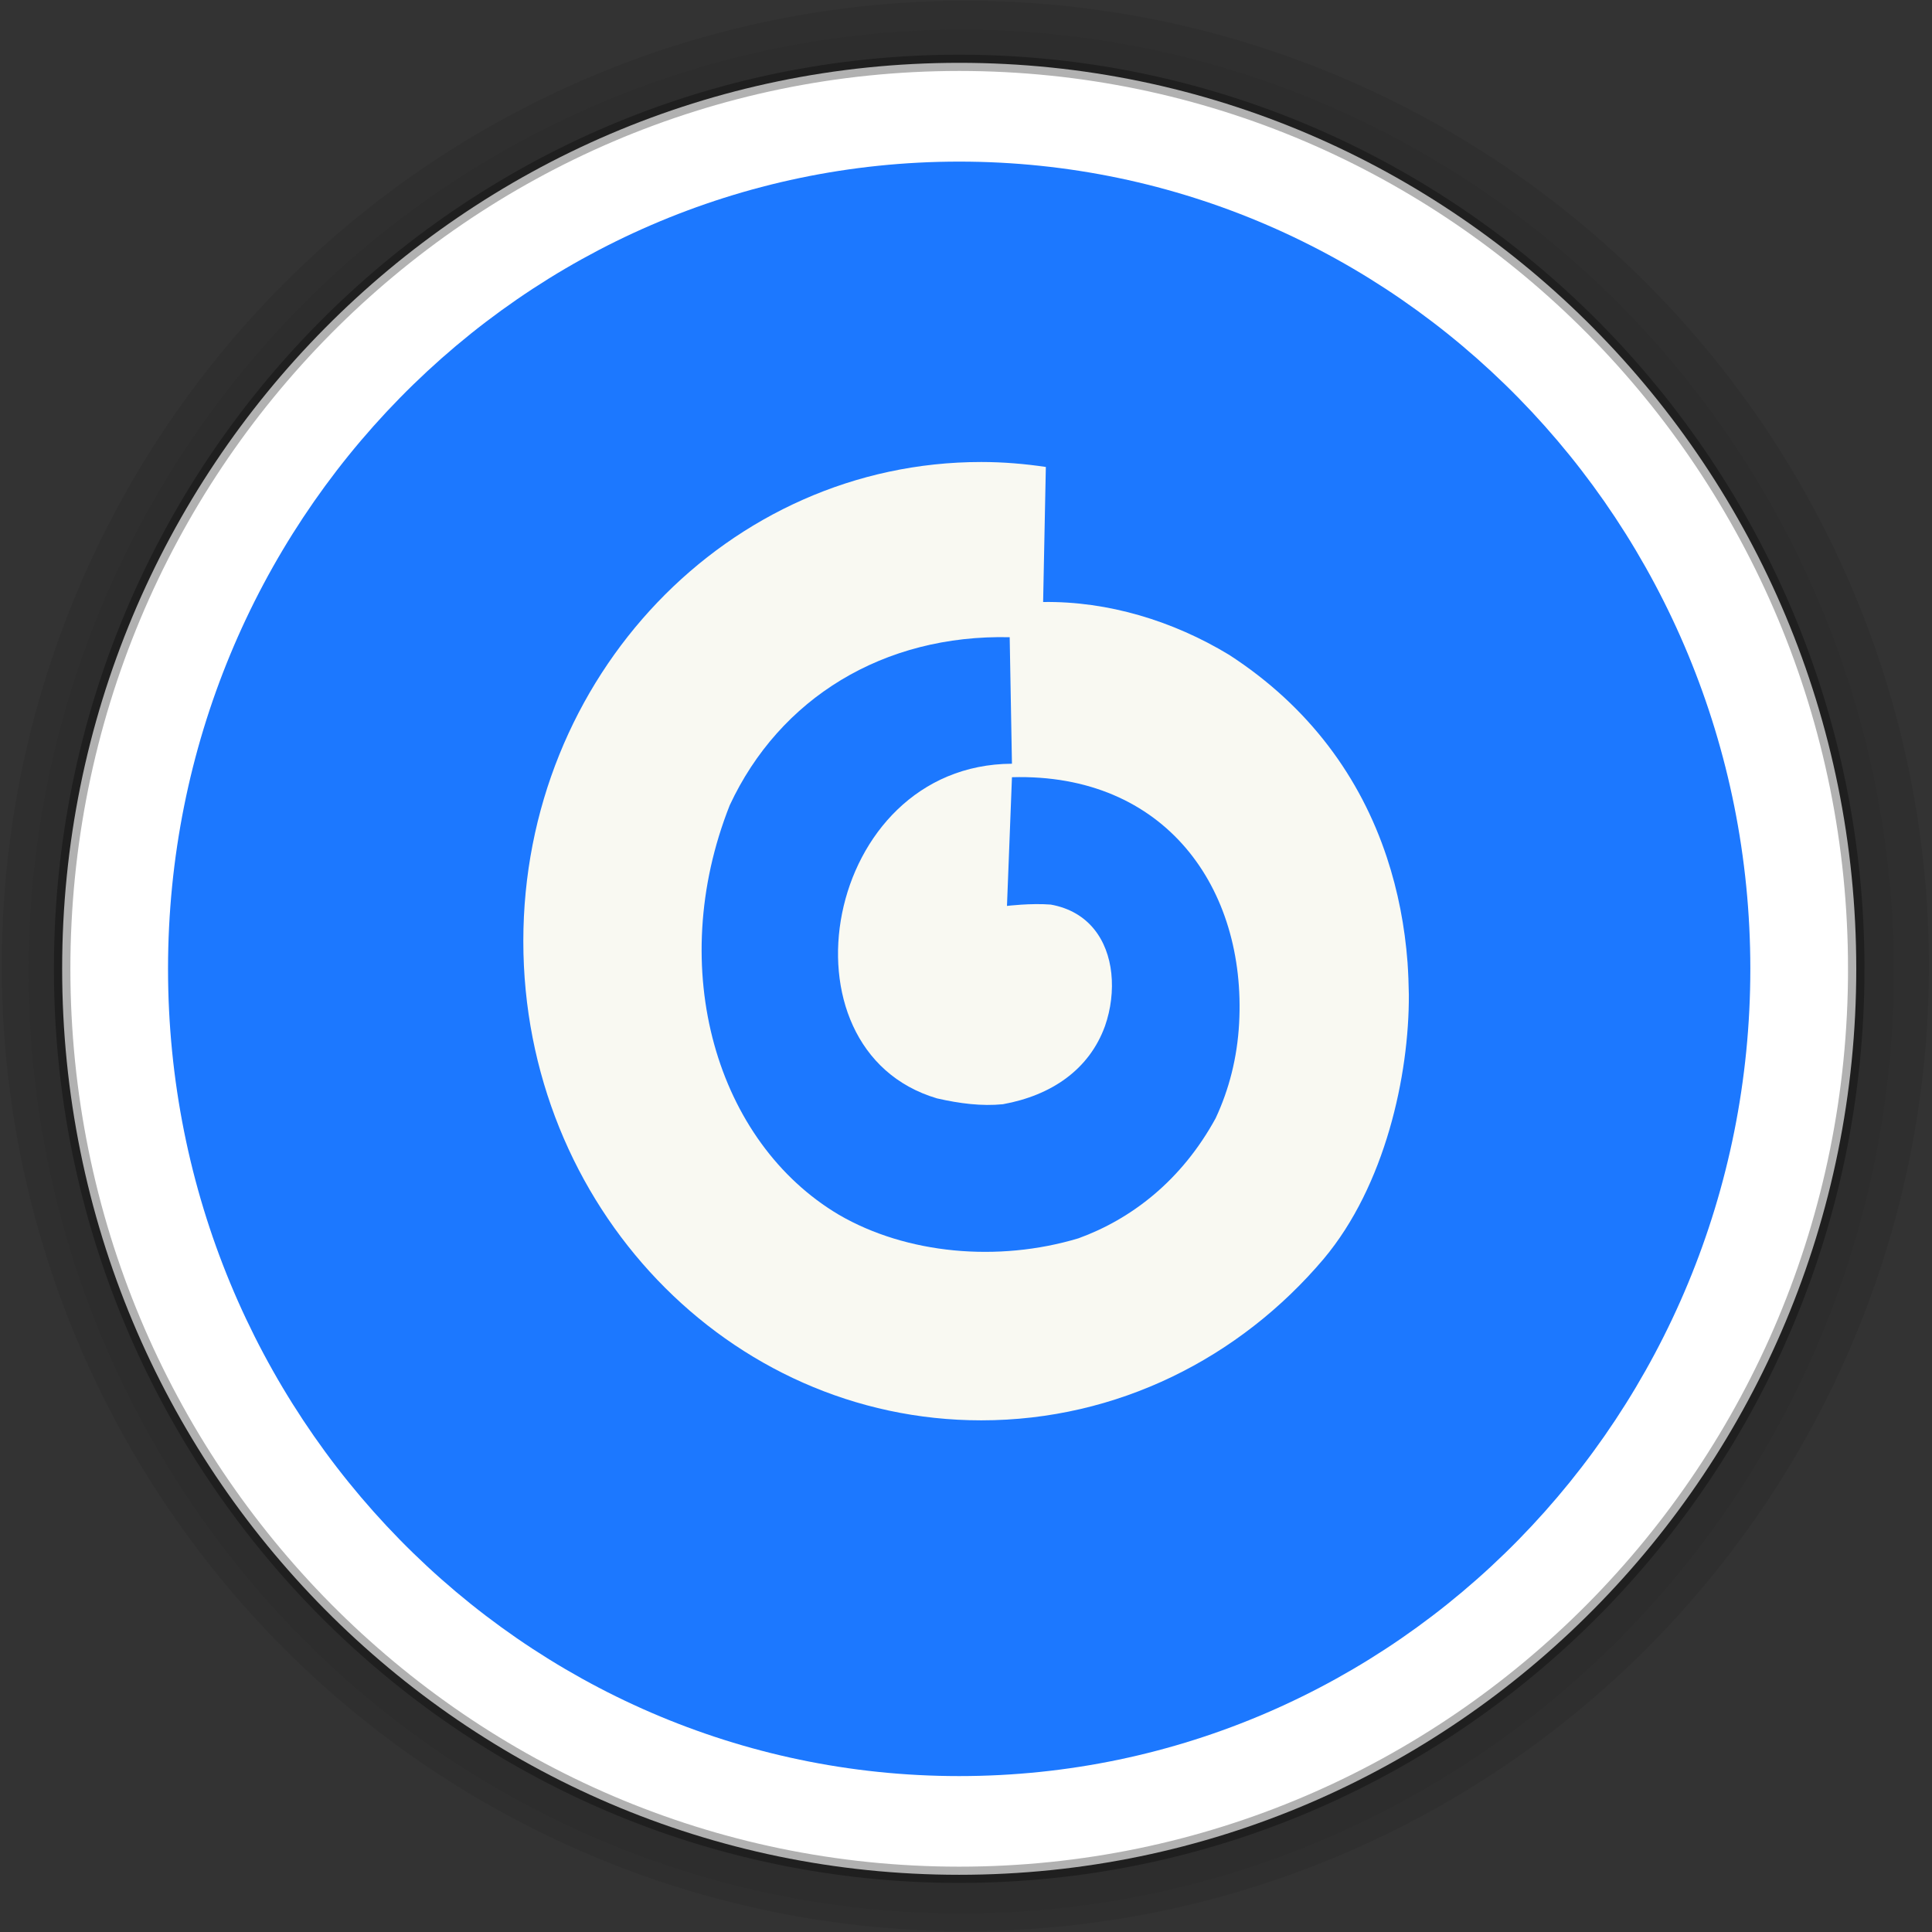 <?xml version="1.0" encoding="UTF-8" standalone="no"?>
<!-- Created with Inkscape (http://www.inkscape.org/) -->

<svg
   xmlns:dc="http://purl.org/dc/elements/1.1/"
   xmlns:cc="http://creativecommons.org/ns#"
   xmlns:rdf="http://www.w3.org/1999/02/22-rdf-syntax-ns#"
   xmlns:svg="http://www.w3.org/2000/svg"
   xmlns="http://www.w3.org/2000/svg"
   xmlns:sodipodi="http://sodipodi.sourceforge.net/DTD/sodipodi-0.dtd"
   xmlns:inkscape="http://www.inkscape.org/namespaces/inkscape"
   width="48px"
   height="48px"
   id="svg2985"
   version="1.1"
   inkscape:version="0.91 r"
   sodipodi:docname="covergloobus.svg">
  <rect width="100%" height="100%" fill="#333333" stroke="none"/>
  <defs
     id="defs2987" />
  <sodipodi:namedview
     id="base"
     pagecolor="#ffffff"
     bordercolor="#666666"
     borderopacity="1.0"
     inkscape:pageopacity="0.0"
     inkscape:pageshadow="2"
     inkscape:zoom="9.899495"
     inkscape:cx="19.352951"
     inkscape:cy="29.249708"
     inkscape:current-layer="g6168"
     showgrid="false"
     inkscape:grid-bbox="true"
     inkscape:document-units="px"
     inkscape:snap-global="true"
     inkscape:window-width="1366"
     inkscape:window-height="715"
     inkscape:window-x="0"
     inkscape:window-y="28"
     inkscape:window-maximized="1"
     showguides="true"
     inkscape:guide-bbox="true">
    <inkscape:grid
       type="xygrid"
       id="grid4150" />
  </sodipodi:namedview>
  <g
     id="layer1"
     inkscape:label="Layer 1"
     inkscape:groupmode="layer">
    <g
       id="g6200">
      <g
         style="opacity:0.323;fill:#000000;fill-opacity:0.22"
         transform="matrix(1.057,0,0,1.035,-9.115,-61.544)"
         id="g3858-7">
        <ellipse
           transform="matrix(0.958,0,0,0.986,4.832,57.79)"
           id="path6165-8"
           style="fill:#000000;fill-opacity:0.22;stroke:none"
           cx="27.643"
           cy="25.214"
           rx="23.643"
           ry="23.5" />
      </g>
      <g
         style="opacity:0.532;fill:#1a1a1a;fill-opacity:0.195"
         transform="matrix(1.023,0,0,1.01,-8.153,-59.339)"
         id="g3858">
        <ellipse
           transform="matrix(0.958,0,0,0.986,4.832,57.79)"
           id="path6165"
           style="fill:#1a1a1a;fill-opacity:0.195;stroke:none"
           cx="27.643"
           cy="25.214"
           rx="23.643"
           ry="23.5" />
      </g>
      <g
         transform="matrix(1.023,0,0,1.01,-1.086,-0.459)"
         id="g6168">
        <path
           style="fill:#ffffff;fill-rule:evenodd;stroke:#000000;stroke-width:0.4;stroke-linecap:butt;stroke-linejoin:miter;stroke-miterlimit:4;stroke-opacity:0.308"
           d="m 46.143,24.286 c 0,12.308 -9.754,22.286 -21.786,22.286 -12.032,0 -21.786,-9.978 -21.786,-22.286 C 2.571,11.978 12.325,2 24.357,2 c 3.008,0 5.874,0.624 8.48,1.751 2.606,1.128 4.954,2.76 6.925,4.776 1.971,2.016 3.566,4.418 4.669,7.084 1.102,2.666 1.712,5.598 1.712,8.675 z"
           id="path2993"
           inkscape:connector-curvature="0"
           sodipodi:nodetypes="ssssssss" />
        <path
           transform="matrix(1.478,0,0,1.433,-17.239,-10.515)"
           style="fill:#1c78ff;fill-opacity:1;stroke:none"
           d="m 41.143,24.286 c 0,7.653 -5.82,13.857 -13,13.857 -7.18,0 -13,-6.204 -13,-13.857 0,-7.653 5.82,-13.857 13,-13.857 7.18,0 13,6.204 13,13.857 z"
           id="path3763"
           inkscape:connector-curvature="0" />
        <path
           style="fill:#f9f9f2;fill-opacity:1;fill-rule:evenodd;stroke:none"
           d="m 24.892,11.819 c -6.14,0 -11.121,5.277 -11.121,11.787 0,6.51 4.981,11.787 11.121,11.787 3.311,0 6.282,-1.536 8.317,-3.972 1.491,-1.799 2.077,-4.514 2.068,-6.498 -0.004,-0.269 -0.014,-0.534 -0.032,-0.796 C 35.179,23.242 35.014,22.376 34.744,21.549 34.103,19.586 32.864,17.843 30.913,16.563 29.551,15.727 27.971,15.24 26.395,15.263 l 0.066,-3.322 c -0.512,-0.077 -1.036,-0.122 -1.568,-0.122 z m 0.691,4.311 0.055,3.111 c -4.592,0.024 -5.801,7.038 -1.821,8.232 0.554,0.128 1.089,0.196 1.601,0.144 1.171,-0.215 2.094,-0.846 2.479,-1.922 0.145,-0.418 0.199,-0.875 0.154,-1.3 -0.086,-0.811 -0.541,-1.52 -1.47,-1.689 -0.486,-0.039 -1.064,0.033 -1.064,0.033 l 0.121,-3.166 c 3.731,-0.107 5.696,2.741 5.517,6.055 -0.046,0.851 -0.246,1.63 -0.57,2.333 -0.833,1.544 -2.058,2.486 -3.334,2.955 -1.955,0.594 -4.172,0.387 -5.813,-0.578 -2.972,-1.782 -4.228,-6.05 -2.654,-10.076 1.212,-2.634 3.734,-4.204 6.8,-4.133 z"
           id="path3762"
           inkscape:connector-curvature="0"
           sodipodi:nodetypes="ssscccscccscccccscccsccccc" />
      </g>
    </g>
  </g>
</svg>
